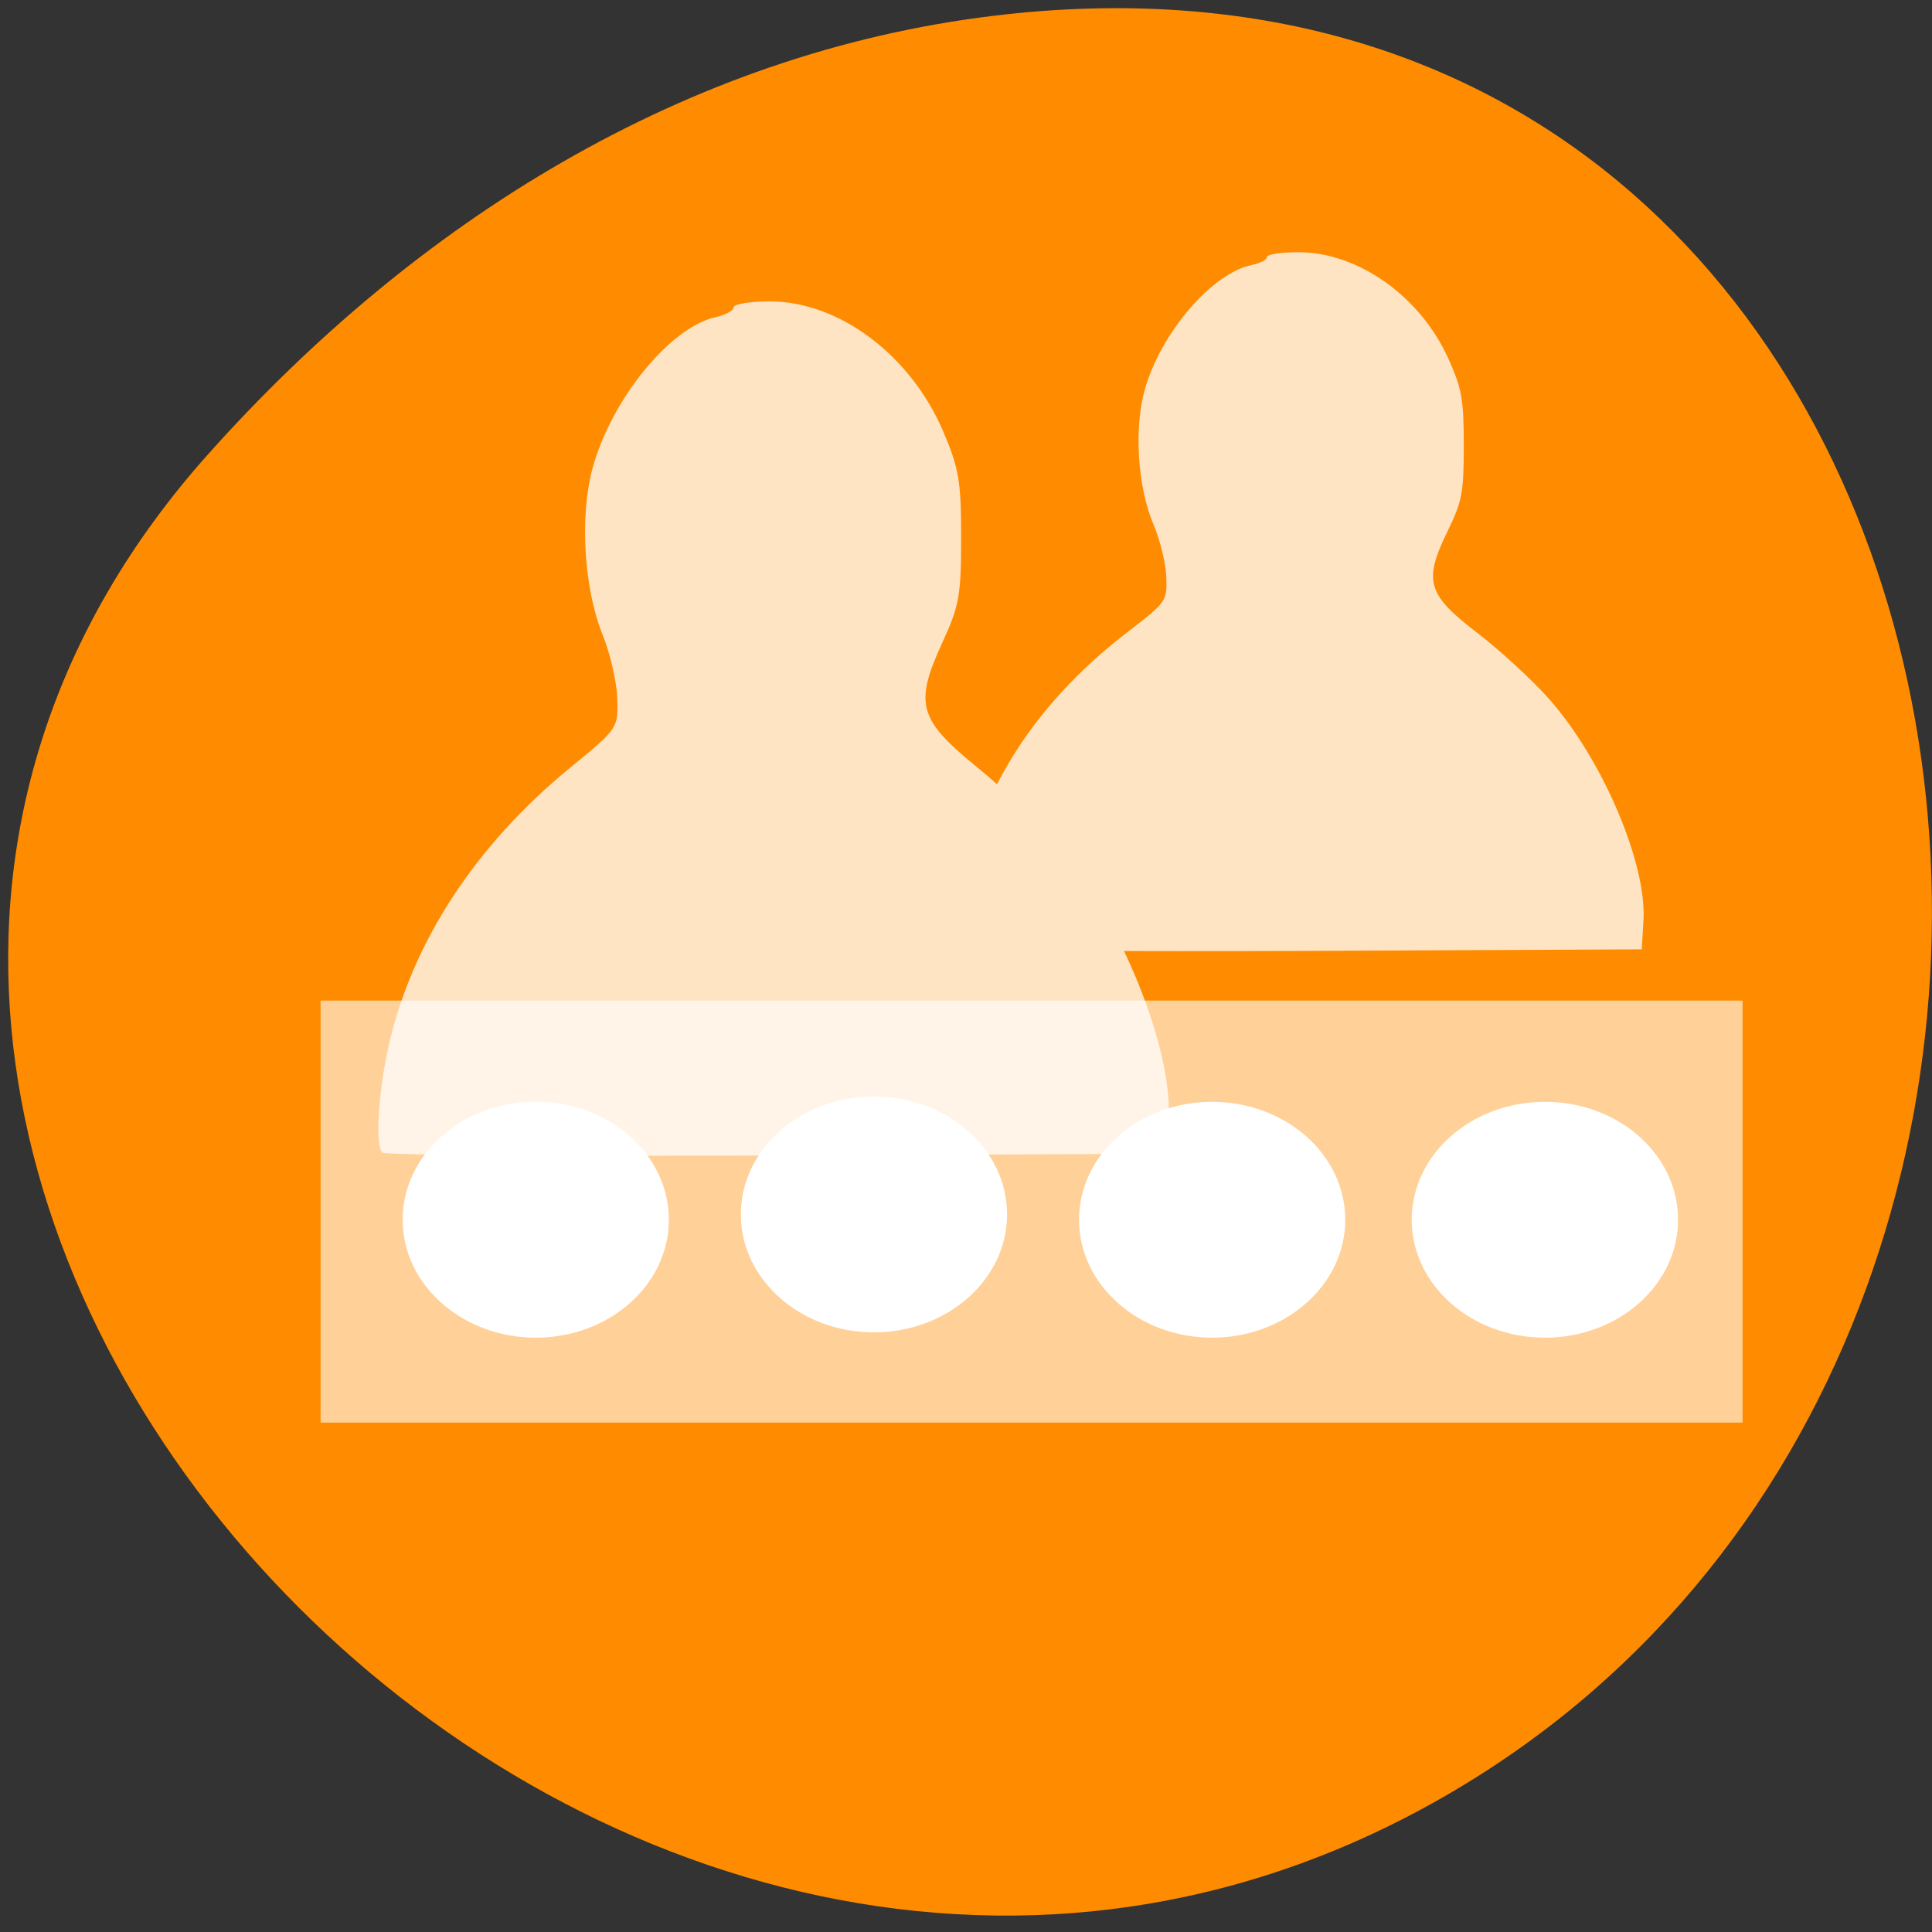 
<svg xmlns="http://www.w3.org/2000/svg" xmlns:xlink="http://www.w3.org/1999/xlink" width="48px" height="48px" viewBox="0 0 48 48" version="1.1">
<rect x="0" y="0" width="48" height="48" fill="#333333" stroke="none"/>
<g id="surface1">
<path style=" stroke:none;fill-rule:nonzero;fill:rgb(100%,54.902%,0%);fill-opacity:1;" d="M 5.184 11.27 C -10.582 28.898 14.289 56.027 35.109 45.059 C 56.156 33.969 50.547 -2.73 24.695 0.391 C 17.004 1.32 10.328 5.516 5.184 11.27 Z M 5.184 11.27 "/>
<path style=" stroke:none;fill-rule:nonzero;fill:rgb(100%,89.412%,76.863%);fill-opacity:1;" d="M 9.5 28.641 C 9.324 28.449 9.391 27.215 9.637 26.07 C 10.203 23.461 11.789 21.016 14.188 19.055 C 15.352 18.102 15.359 18.09 15.336 17.355 C 15.324 16.945 15.16 16.234 14.973 15.773 C 14.508 14.621 14.398 12.836 14.719 11.645 C 15.18 9.934 16.652 8.121 17.785 7.879 C 18.027 7.824 18.227 7.715 18.227 7.637 C 18.227 7.555 18.629 7.488 19.125 7.488 C 20.844 7.488 22.621 8.82 23.43 10.711 C 23.824 11.633 23.879 11.949 23.879 13.355 C 23.879 14.793 23.832 15.051 23.414 15.961 C 22.711 17.488 22.816 17.875 24.277 19.062 C 24.926 19.586 25.844 20.48 26.32 21.051 C 27.852 22.883 29.125 26.035 29.035 27.77 L 28.988 28.664 L 19.297 28.707 C 13.965 28.73 9.559 28.699 9.5 28.637 Z M 9.5 28.641 "/>
<path style=" stroke:none;fill-rule:nonzero;fill:rgb(100%,89.412%,76.863%);fill-opacity:1;" d="M 23.93 23.566 C 23.777 23.41 23.832 22.402 24.047 21.465 C 24.535 19.332 25.906 17.328 27.984 15.727 C 28.992 14.949 28.996 14.941 28.977 14.336 C 28.965 14.004 28.824 13.422 28.664 13.047 C 28.262 12.102 28.168 10.641 28.445 9.668 C 28.844 8.266 30.117 6.785 31.094 6.586 C 31.305 6.543 31.477 6.453 31.477 6.387 C 31.477 6.32 31.828 6.266 32.254 6.266 C 33.742 6.266 35.281 7.359 35.98 8.902 C 36.32 9.656 36.367 9.914 36.367 11.066 C 36.367 12.242 36.328 12.453 35.965 13.195 C 35.359 14.445 35.453 14.766 36.715 15.734 C 37.273 16.164 38.07 16.895 38.484 17.363 C 39.809 18.859 40.91 21.438 40.832 22.855 L 40.789 23.586 L 32.402 23.625 C 27.793 23.641 23.98 23.617 23.93 23.566 Z M 23.93 23.566 "/>
<path style=" stroke:none;fill-rule:nonzero;fill:rgb(100%,100%,100%);fill-opacity:0.6;" d="M 7.965 24.859 L 43.293 24.859 L 43.293 35.344 L 7.965 35.344 Z M 7.965 24.859 "/>
<path style=" stroke:none;fill-rule:nonzero;fill:rgb(100%,100%,100%);fill-opacity:1;" d="M 16.617 30.305 C 16.617 31.922 15.137 33.234 13.312 33.234 C 11.484 33.234 10.004 31.922 10.004 30.305 C 10.004 28.684 11.484 27.371 13.312 27.371 C 15.137 27.371 16.617 28.684 16.617 30.305 Z M 16.617 30.305 "/>
<path style=" stroke:none;fill-rule:nonzero;fill:rgb(100%,100%,100%);fill-opacity:1;" d="M 25.02 30.172 C 25.02 31.789 23.539 33.102 21.711 33.102 C 19.887 33.102 18.406 31.789 18.406 30.172 C 18.406 28.555 19.887 27.242 21.711 27.242 C 23.539 27.242 25.02 28.555 25.02 30.172 Z M 25.02 30.172 "/>
<path style=" stroke:none;fill-rule:nonzero;fill:rgb(100%,100%,100%);fill-opacity:1;" d="M 33.422 30.305 C 33.422 31.922 31.941 33.234 30.113 33.234 C 28.289 33.234 26.809 31.922 26.809 30.305 C 26.809 28.684 28.289 27.375 30.113 27.375 C 31.941 27.375 33.422 28.684 33.422 30.305 Z M 33.422 30.305 "/>
<path style=" stroke:none;fill-rule:nonzero;fill:rgb(100%,100%,100%);fill-opacity:1;" d="M 41.691 30.305 C 41.691 31.922 40.211 33.234 38.383 33.234 C 36.555 33.234 35.074 31.922 35.074 30.305 C 35.074 28.684 36.555 27.375 38.383 27.375 C 40.211 27.375 41.691 28.684 41.691 30.305 Z M 41.691 30.305 "/>
</g>
</svg>
